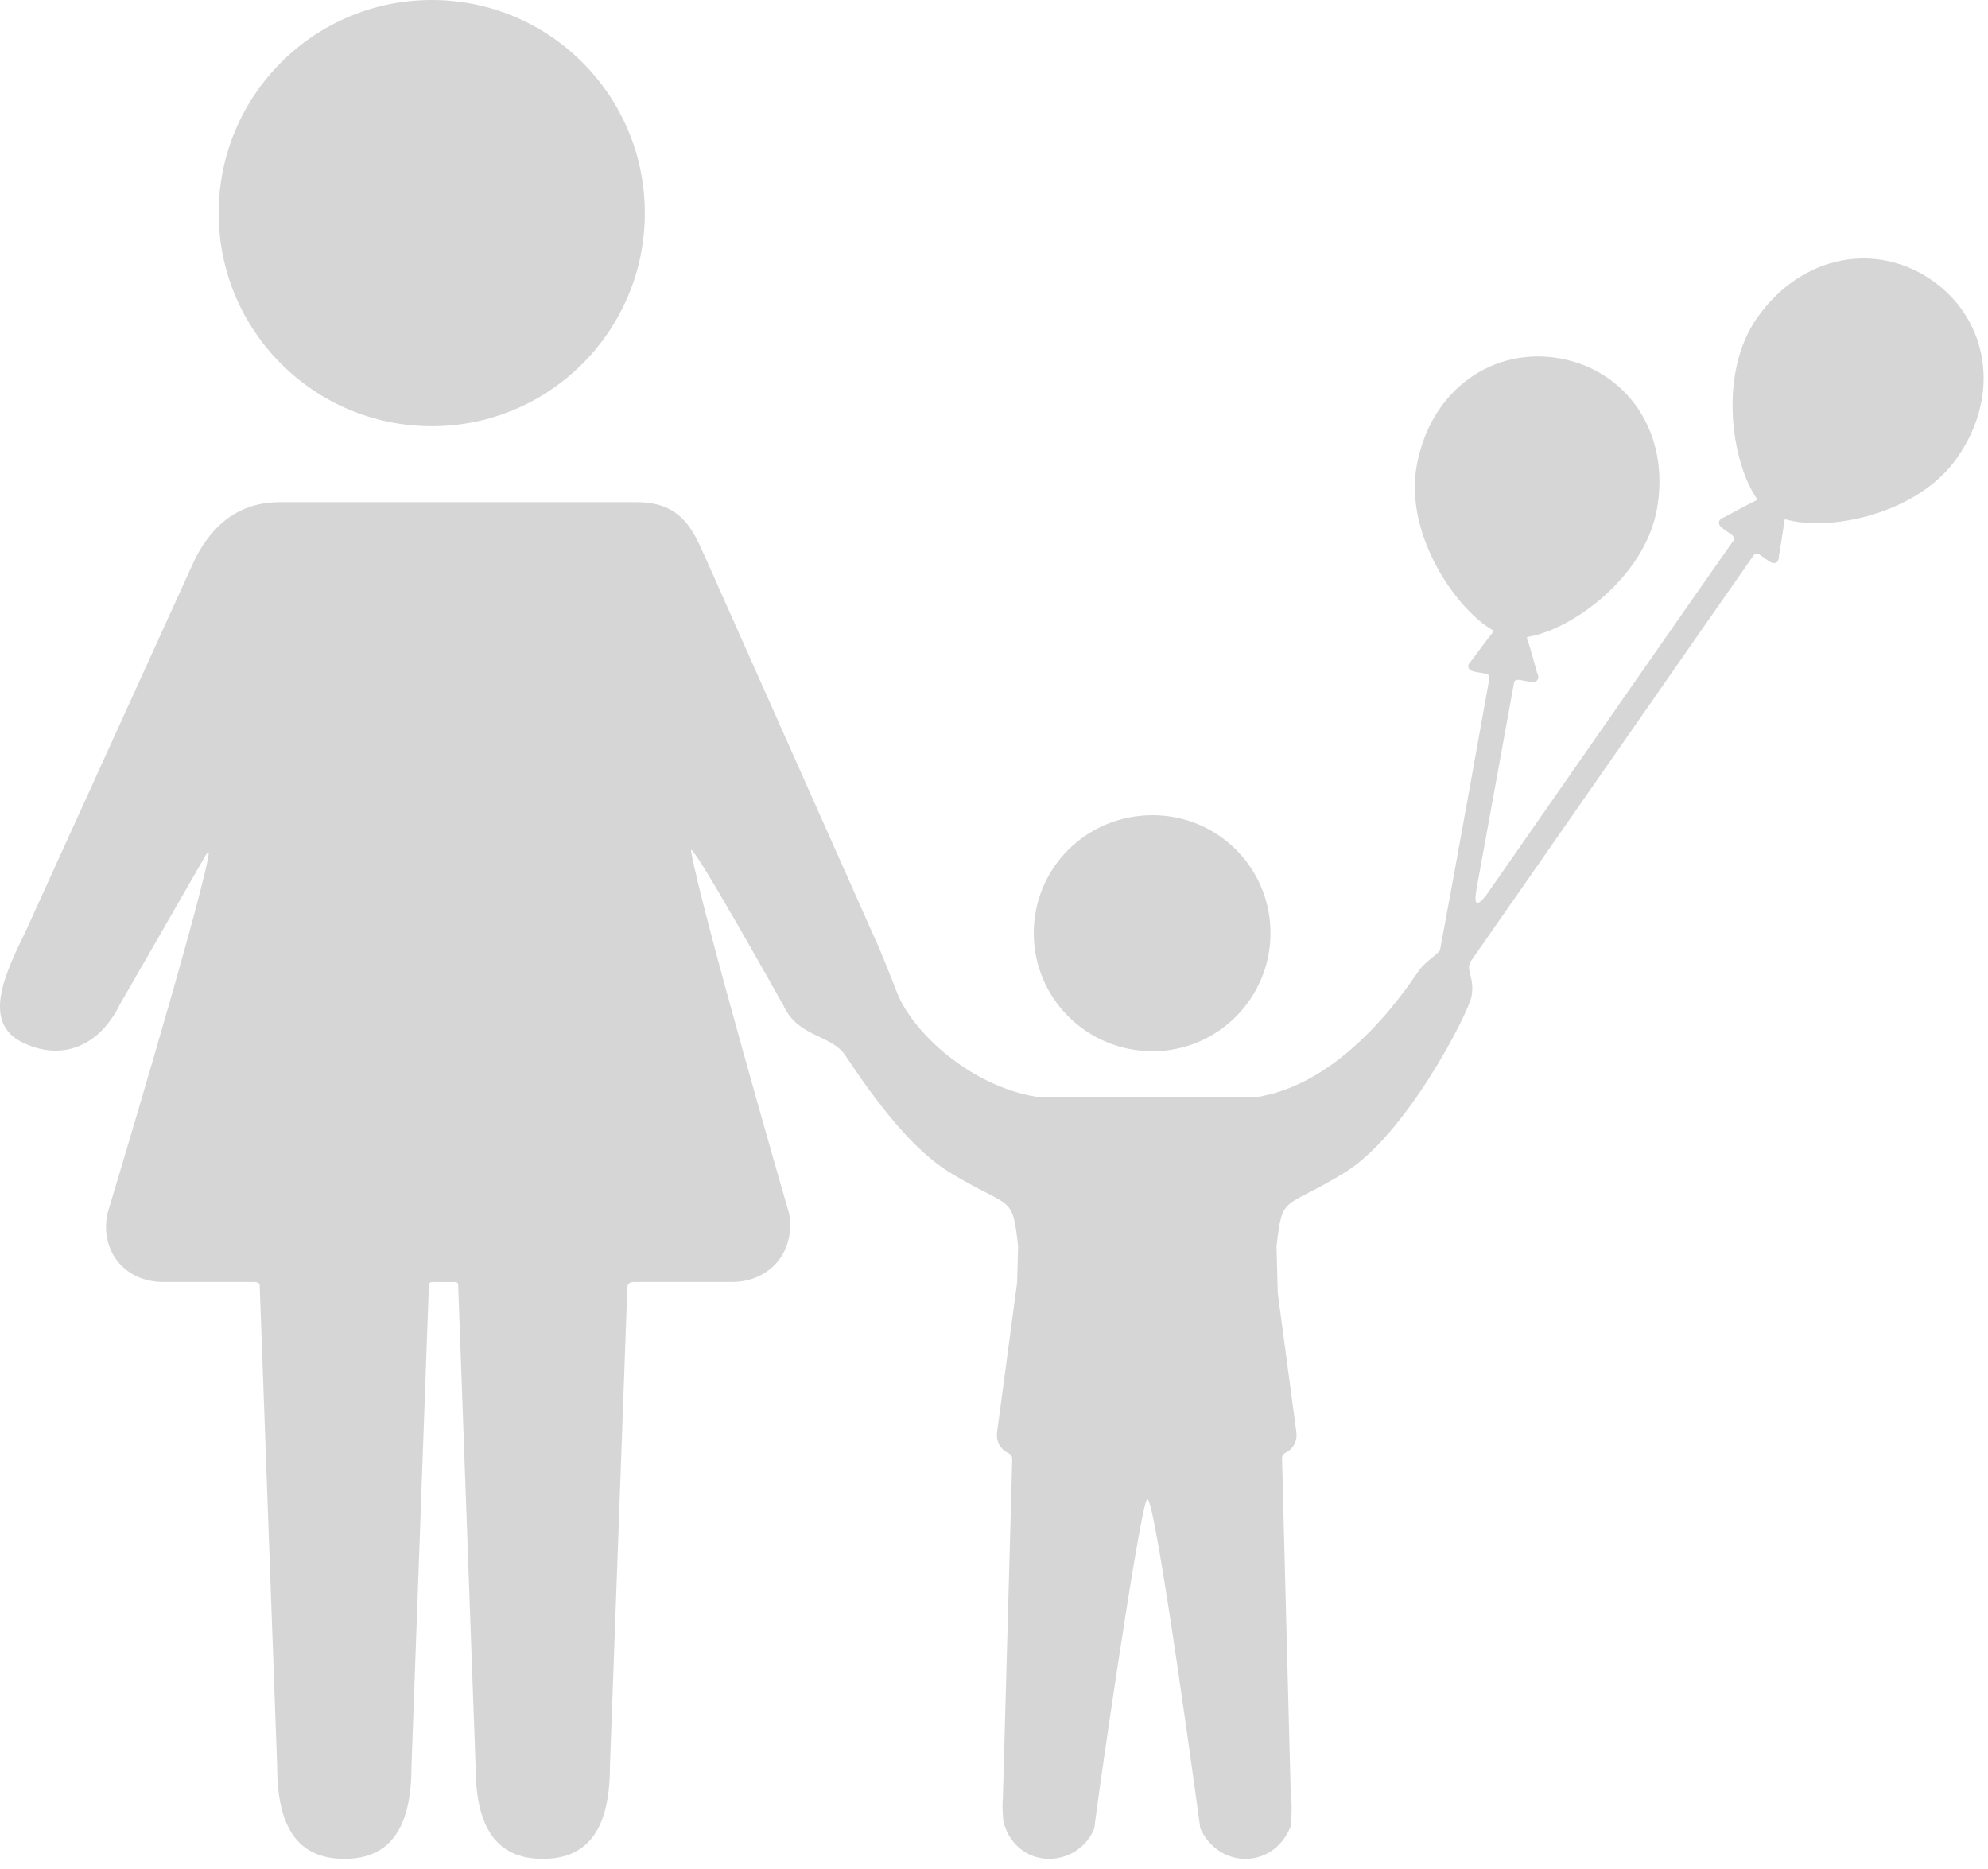 <?xml version="1.0" encoding="UTF-8" standalone="no"?>
<svg width="100px" height="94px" viewBox="0 0 100 94" version="1.1" xmlns="http://www.w3.org/2000/svg" xmlns:xlink="http://www.w3.org/1999/xlink">
    <!-- Generator: Sketch 39.1 (31720) - http://www.bohemiancoding.com/sketch -->
    <title>mother-and-child-with-balloons</title>
    <desc>Created with Sketch.</desc>
    <defs></defs>
    <g id="Page-1" stroke="none" stroke-width="1" fill="none" fill-rule="evenodd">
        <g id="mother-and-child-with-balloons" fill="#D6D6D6">
            <g id="Capa_1">
                <g id="Layer_5_30_">
                    <g id="Group">
                        <path d="M97.229,14.13 C94.463,12.168 90.681,12.75 88.403,15.962 C86.411,18.77 87.104,23.222 88.351,25.048 C88.351,25.048 88.422,25.14 88.29,25.195 C88.069,25.286 86.755,26.003 86.755,26.003 C86.408,26.111 86.367,26.371 86.663,26.582 L87.136,26.917 C87.136,26.917 87.299,27.04 87.201,27.179 C86.242,28.53 78.294,39.946 74.784,44.989 C74.064,45.929 74.203,45.095 74.297,44.573 C75.038,40.502 75.948,35.494 76.161,34.322 C76.192,34.155 76.424,34.191 76.424,34.191 L76.964,34.289 C77.321,34.354 77.478,34.143 77.313,33.82 C77.313,33.82 76.925,32.389 76.828,32.176 C76.765,32.035 76.862,32.027 76.862,32.027 C79.087,31.668 82.725,29.022 83.343,25.622 C84.047,21.748 81.819,18.636 78.483,18.029 C75.148,17.423 71.967,19.552 71.262,23.426 C70.647,26.813 73.159,30.554 75.062,31.68 C75.062,31.68 75.166,31.733 75.069,31.839 C74.907,32.015 74.021,33.221 74.021,33.221 C73.752,33.465 73.825,33.719 74.182,33.783 L74.752,33.887 C74.752,33.887 74.953,33.929 74.922,34.097 C74.642,35.638 73.186,43.815 72.438,47.763 C72.402,47.951 71.784,48.277 71.393,48.789 C71.042,49.249 67.867,54.395 63.309,55.16 L52.116,55.16 C48.798,54.602 45.935,51.946 45.134,49.95 C44.78,49.068 44.39,48.014 43.929,47.022 L35.539,28.173 C34.959,26.927 34.446,25.257 32.063,25.257 L29.303,25.257 L16.893,25.257 L14.066,25.257 C11.69,25.257 10.45,26.805 9.77,28.2 L1.28,46.862 C0.277,48.92 -0.928,51.407 1.108,52.417 C3.145,53.426 5.025,52.576 6.029,50.517 L10.324,43.054 C10.324,43.054 10.57,42.616 10.478,43.1 C9.905,46.119 5.403,61.039 5.403,61.039 C5.018,62.928 6.28,64.475 8.209,64.475 L12.796,64.475 C13.124,64.475 13.066,64.722 13.066,64.722 L13.942,88.828 C13.942,91.885 14.97,93.488 17.32,93.488 C19.668,93.488 20.698,91.885 20.698,88.828 L21.574,64.649 C21.574,64.649 21.564,64.468 21.755,64.475 C22.003,64.483 22.628,64.476 22.908,64.476 C23.068,64.476 23.048,64.669 23.048,64.669 L23.924,88.829 C23.924,91.886 24.954,93.489 27.303,93.489 C29.652,93.489 30.681,91.886 30.681,88.829 L31.557,64.771 C31.557,64.771 31.529,64.475 31.882,64.475 L36.816,64.475 C38.744,64.475 40.038,62.923 39.69,61.026 C39.69,61.026 35.184,45.448 34.761,42.794 C34.64,42.033 39.407,50.572 39.407,50.572 C40.166,52.203 41.807,52.007 42.529,53.094 C44.093,55.45 45.939,57.874 47.826,58.998 C50.875,60.847 50.923,60.019 51.213,62.696 L51.164,64.491 L50.155,72.023 C50.094,72.475 50.307,72.868 50.665,73.057 C50.745,73.099 50.919,73.148 50.917,73.412 L50.445,90.489 C50.402,90.649 50.445,91.778 50.536,91.821 C50.832,92.768 51.692,93.488 52.772,93.488 C53.805,93.488 54.707,92.842 55.052,91.94 C55.003,91.908 57.383,75.391 57.713,75.391 C58.145,75.391 60.374,91.94 60.374,91.94 C60.761,92.843 61.621,93.488 62.653,93.488 C63.739,93.488 64.588,92.768 64.933,91.821 C64.933,91.778 65.019,90.649 64.933,90.489 L64.489,73.376 C64.467,73.13 64.669,73.074 64.75,73.025 C65.077,72.826 65.267,72.452 65.209,72.023 L64.273,65.03 L64.212,62.695 C64.502,60.019 64.588,60.847 67.599,58.998 C70.701,57.148 73.878,50.941 74.025,50.096 C74.191,49.146 73.688,48.765 73.999,48.322 C76.257,45.099 87.149,29.429 88.228,27.908 C88.327,27.768 88.522,27.899 88.522,27.899 L88.969,28.217 C89.265,28.427 89.497,28.303 89.485,27.94 C89.485,27.94 89.738,26.48 89.741,26.245 C89.743,26.091 89.835,26.125 89.835,26.125 C92.002,26.741 96.418,25.885 98.418,23.066 C100.695,19.854 99.995,16.091 97.229,14.13 L97.229,14.13 Z" id="Shape"></path>
                        <ellipse id="Oval" cx="21.718" cy="10.718" rx="10.718" ry="10.718"></ellipse>
                        <path d="M57.978,52.87 C61.252,52.87 63.908,50.203 63.908,46.935 C63.908,43.635 61.252,41 57.978,41 C54.661,41 52,43.635 52,46.935 C52,50.203 54.661,52.87 57.978,52.87 L57.978,52.87 Z" id="Shape"></path>
                    </g>
                </g>
            </g>
        </g>
    </g>
</svg>